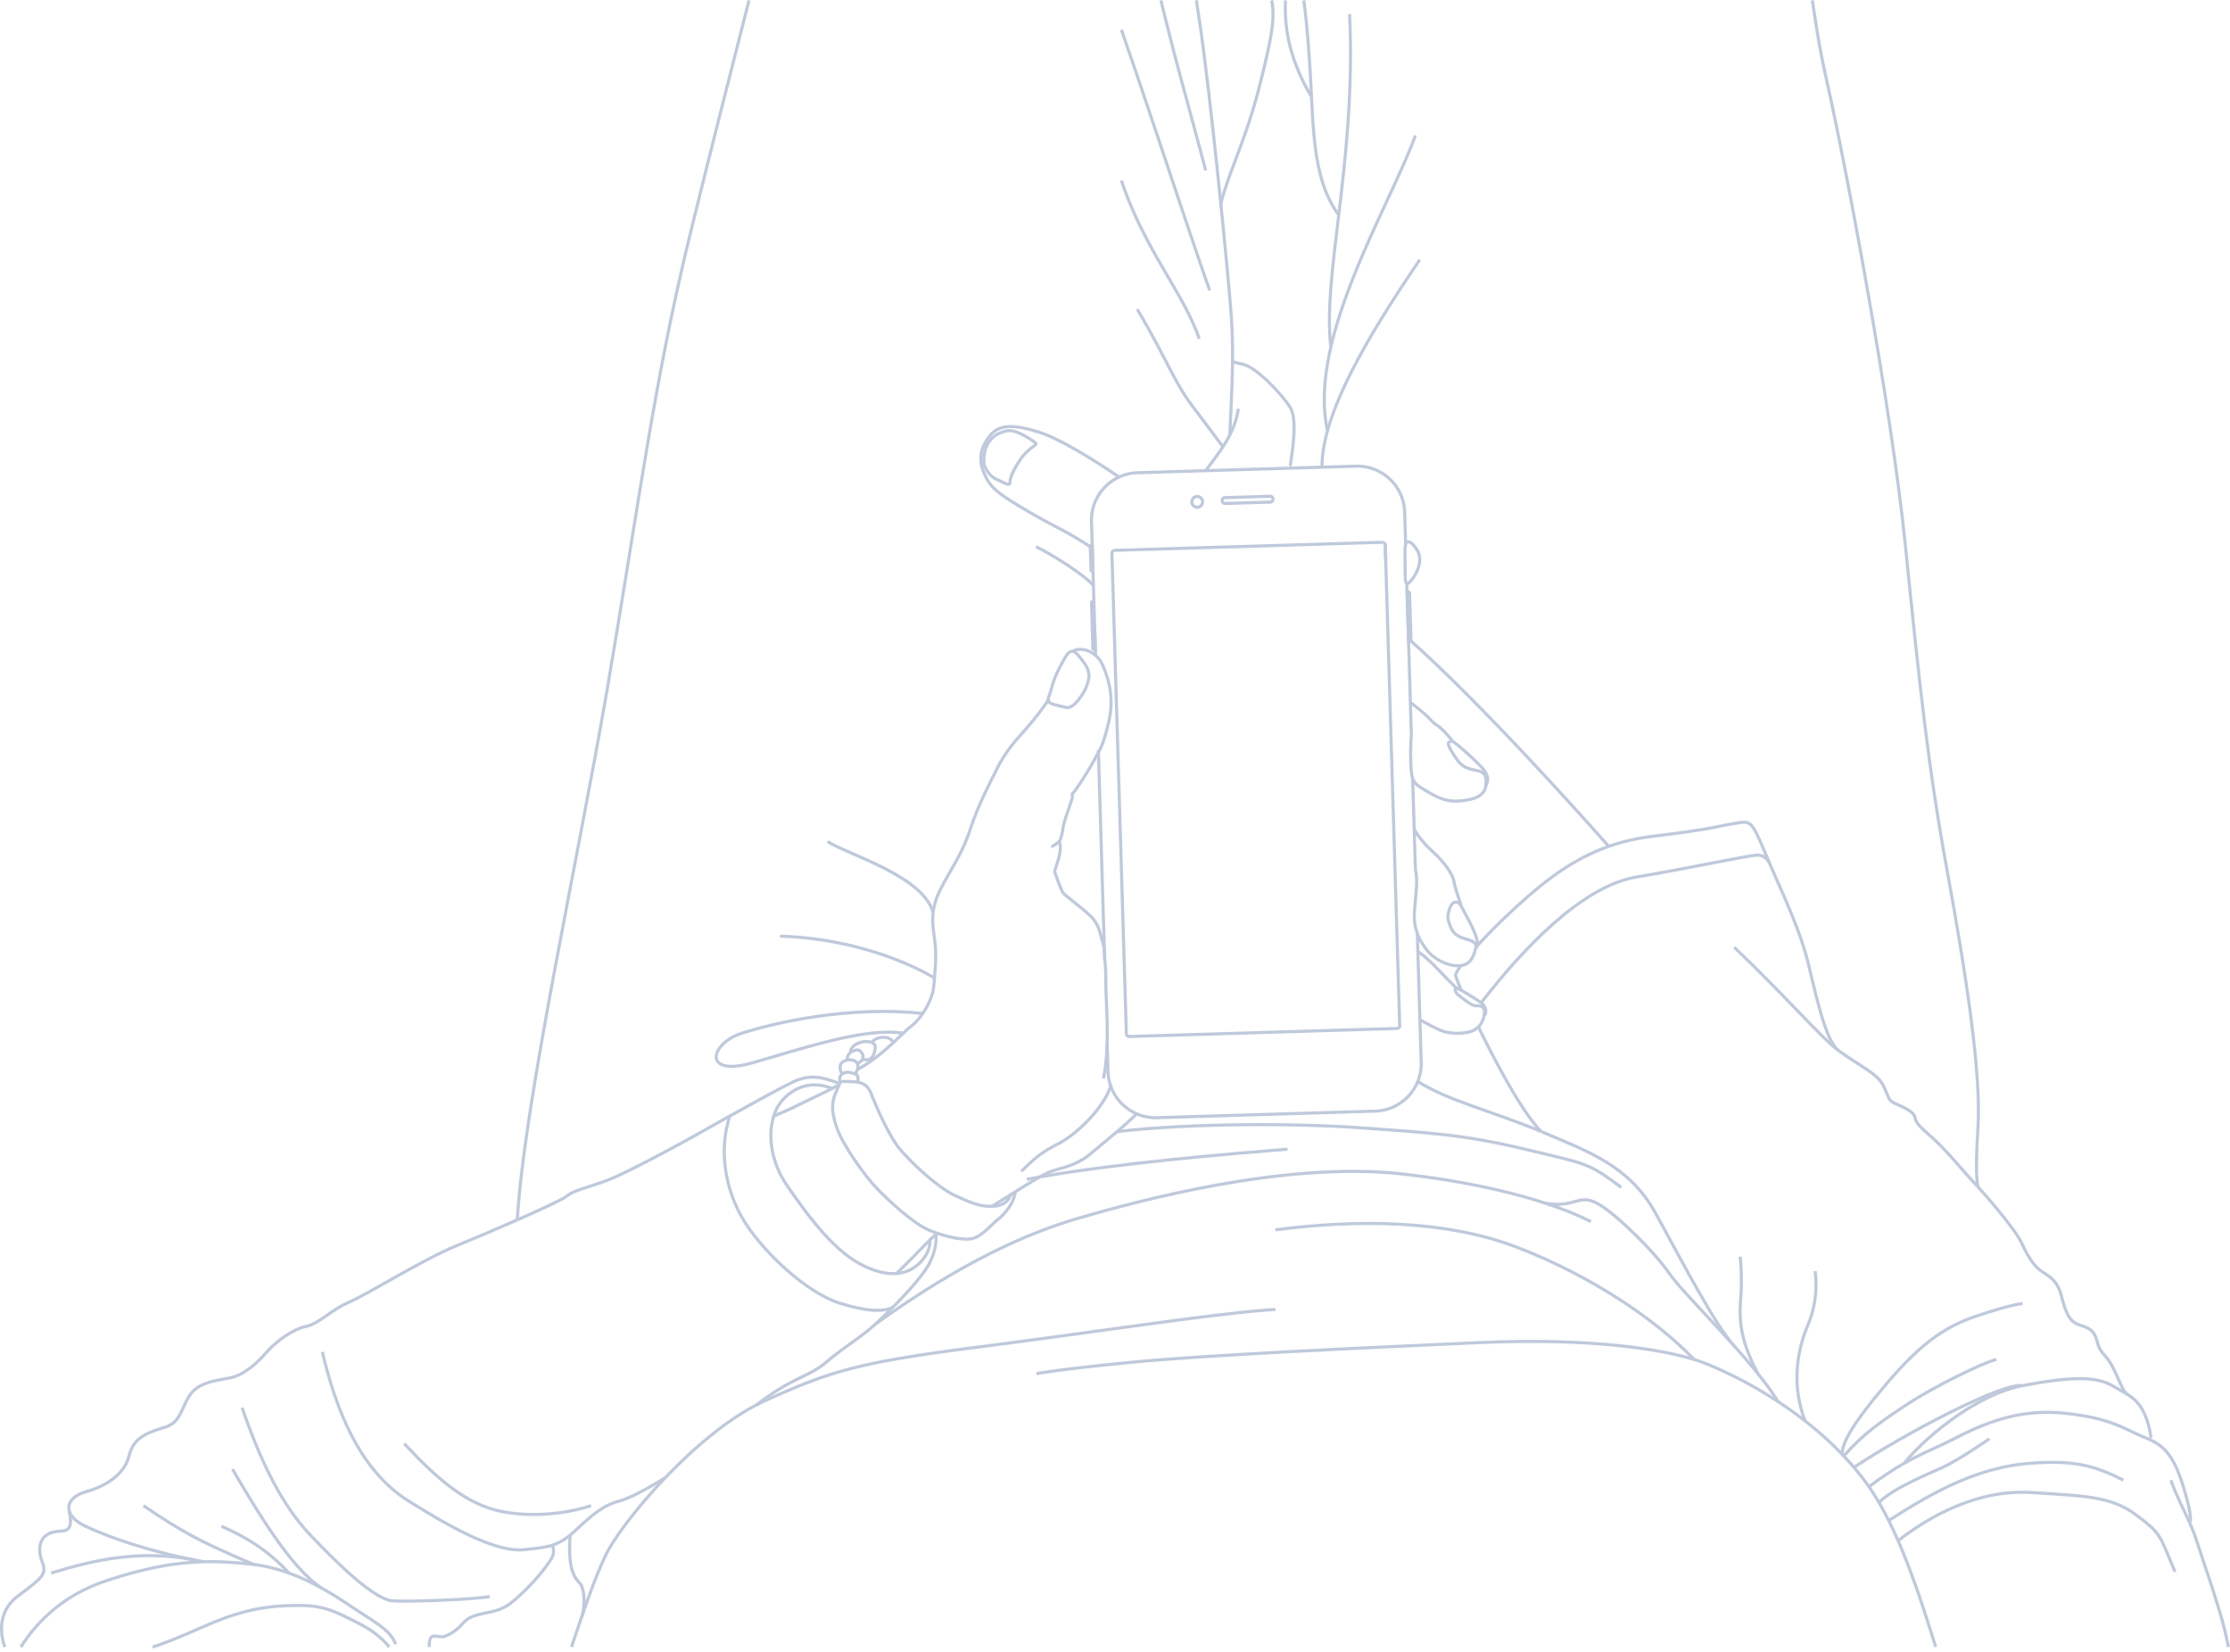 <svg width="721" height="534" xmlns="http://www.w3.org/2000/svg"><g stroke="#BFC9DB" fill="none" fill-rule="evenodd"><path d="M412.367 423.38c-17.724 1.004-56.182 7.024-95.308 12.04-39.127 5.016-48.156 7.69-69.558 17.39-21.403 9.698-44.143 36.785-50.497 47.82-3.456 6.003-7.802 18.633-12.231 31.874M625.85 532.504c-5.255-16.7-12.228-39.35-22.867-53.61a93.379 93.379 0 0 0-6.852-8.137"/><path d="M595.949 470.564c-15.104-15.964-34.021-25.434-43.797-29.46-11.37-4.681-36.785-8.694-73.905-7.022-37.12 1.672-88.286 4.013-112.364 6.354-24.077 2.34-30.766 3.679-30.766 3.679M125.863 532.504c-2.195-2.674-5.097-5.097-8.639-6.986-11.148-5.945-14.12-6.688-24.079-6.39-9.959.296-17.985 2.674-26.755 6.54-8.769 3.863-13.97 5.944-17.093 6.836M178.66 499.55c.807 3.104.054 3.886-2.13 6.943-2.23 3.12-7.135 8.472-11.297 11.742-4.162 3.27-8.175 2.824-12.188 4.31-4.013 1.487-3.27 3.865-8.918 6.392-2.502 1.119-5.499-2.23-5.35 3.567"/><path d="M127.947 531.612c-2.06-4.905-6.19-6.689-14.885-12.54-8.695-5.852-19.397-11.985-31.659-13.323-12.263-1.337-25.417-2.006-47.713 5.574-14.004 4.762-22.376 13.92-26.944 21.181M22.41 488.638c-.052-.3-.107-.607-.165-.923M22.41 488.638c.66 3.768.81 6.308-2.766 6.41-7.357.21-7.58 5.797-6.019 9.867 1.56 4.07.223 5.071-7.804 11.09-5.978 4.484-6.139 11.161-4.26 16.5M22.41 488.638a3.925 3.925 0 0 1-.165-.923M235.967 360.817c-3.478 1.94-6.624 3.712-8.752 4.918-6.69 3.79-24.302 13.376-30.768 15.83-6.465 2.452-11.147 3.344-13.154 5.127-1.074.955-8.09 4.21-16.054 7.712"/><path d="M65.796 504.915c-16.499-2.956-30.099-7.672-38.125-11.445-3.086-1.45-4.743-3.167-5.26-4.832M271.551 350.34c-6-2.222-9.789-3.106-15.352-.435-3.8 1.824-12.78 6.756-20.232 10.912M22.245 487.716c-.137-2.313 1.91-4.406 5.425-5.376 6.466-1.784 12.61-5.574 14.108-11.817 1.5-6.242 6.85-7.58 11.755-9.141 4.905-1.561 5.128-6.243 7.804-10.256 2.675-4.013 7.803-4.682 12.709-5.574 4.904-.891 9.14-4.905 12.262-8.472 3.121-3.567 8.472-7.357 12.708-8.25 4.236-.891 8.026-5.35 13.823-7.803 5.797-2.452 23.857-13.823 34.781-18.282 5.077-2.072 12.704-5.3 19.618-8.34M46.4 486.799c13.153 9.14 20.957 12.485 26.308 14.938 5.351 2.452 9.545 4.115 9.545 4.115M71.593 493.47c8.918 3.807 16.159 8.82 21.79 15.12M75.16 474.982c7.803 13.377 19.131 32.408 29.058 38.611M78.282 455.14c6.243 18.058 12.93 31.537 22.073 41.185 9.14 9.648 20.734 20.795 26.53 21.241 5.798.446 28.316-.576 31.438-1.403M215.091 477.79s-10.172 6.333-14.63 7.448c-4.46 1.115-7.804 3.345-13.824 9.05-3.1 2.939-5.375 4.407-7.977 5.262M104.219 437.08c4.162 17.613 11.519 37.902 27.794 48.158 16.276 10.256 29.207 16.647 37.457 15.792 4-.414 6.74-.675 9.19-1.48"/><path d="M130.678 466.733c10.254 10.925 19.84 19.843 32.103 22.072 12.263 2.23 23.856-.445 28.315-2.006M63.335 504.456c-17.622-3.523-32.543-.267-46.798 4.134M250.162 360.815c.636-2.007 1.582-3.755 2.804-5.113 5.182-5.757 11.482-5.685 16.053-3.79M250.162 360.815c-1.974 6.228-.92 15 4.476 22.755 7.135 10.257 15.384 21.404 24.97 25.863 4.122 1.918 7.499 2.53 10.27 2.32M289.878 411.752c3.676-.279 6.285-2.007 8.125-4.103 3.227-3.67 2.624-6.707 2.62-6.72M514.363 394.956c-4.682-2.341-22.74-11.036-60.863-15.383-38.124-4.347-86.614 9.029-104.003 14.045-17.39 5.017-38.458 14.38-66.544 34.544"/><path d="M547.768 439.553c-12.41-12.922-33.07-26.873-56.814-36.114-23.743-9.24-52.837-9.152-78.587-5.808M499.727 389.049c9.62 1.559 10.623-3.231 16.643 0 6.019 3.232 18.727 15.847 23.409 22.749 2.713 4 11.264 12.658 19.603 21.897 6.047 6.7 11.983 13.706 15.501 19.463M498.311 365.861c-15.049-6.353-30.217-9.974-39.915-16.21"/><path d="M498.311 365.861c15.05 6.355 28.425 11.036 36.786 26.084 8.36 15.05 18.93 35.798 25.63 43.248M235.967 360.817c-3.85 11.399-1.51 25.779 6.517 36.813 8.026 11.036 20.408 21.07 29.099 23.745 8.69 2.675 13.89 2.837 17.054 1.322M271.551 350.34c.54-.966.866-.658 2.818-.658 4.571 0 6.206 1.04 7.395 4.161 1.19 3.122 5.5 13.23 9.067 17.54 3.567 4.31 12.04 12.336 17.687 15.012 5.174 2.45 8.361 3.76 12.171 3.624"/><path d="M271.551 350.34c-.252.451-.55 1.18-1.083 2.351-1.672 3.68-1.784 6.243 0 11.706 1.783 5.462 9.141 15.83 13.154 19.954 4.013 4.125 11.931 11.482 17.002 13.49 5.07 2.005 10.756 3.343 13.877 2.563 3.122-.78 6.243-4.682 8.138-6.132 1.895-1.449 5.128-4.905 5.604-8.937"/><path d="M320.69 390.019c.348-.013.695-.019 1.057-.057 4.31-.446 5.052-3.725 5.052-3.726M250.162 360.815c.079-.031 4.508-1.784 7.969-3.553 3.493-1.784 12.253-5.783 12.932-6.502M277.386 349.634s.068-.473-.007-1.379c-.074-.907-1.337-1.323-2.898-1.546-1.56-.223-3.418.743-2.898 2.925"/><path d="M276.518 347.241s.936-1.424.897-2.58c-.04-1.156-1.075-1.816-1.967-1.965-.892-.149-2.156 0-3.122.743-.966.743-.928 2.496-.036 3.802M278.717 342.644c-.372.721-1.302 1.018-1.302 1.018"/><path d="M273.94 342.728c-.425-2.485 3.142-3.897 4.108-2.957 1.434 1.394 1.041 2.152.67 2.873M292.02 334.07c1.107-1.053 2.01-1.892 2.676-2.373 1.088-.786 2.412-2.242 3.63-4.014M292.02 334.07c-3.344 3.19-8.543 8.36-14.604 11.599M338.901 226.372l.237-.355M338.901 226.372l-.358.537c-.594.892-3.27 4.905-9.067 11.296-5.796 6.39-7.729 11.742-8.175 12.486-.446.743-5.202 9.958-7.43 16.944-2.23 6.986-5.055 11.296-8.474 17.39-3.418 6.095-4.459 10.108-3.493 16.648.848 5.734.723 8.613.23 14.546M298.326 327.682c1.779-2.589 3.332-5.862 3.578-8.768l.229-2.695"/><path d="M338.901 226.372c.18 1.3 2.25 1.448 5.588 2.32 1.99.52 3.716-1.635 5.351-4.013 1.634-2.378 2.378-5.351 2.23-6.688-.149-1.338-.598-2.823-3.568-6.243-2.453-2.824-3.567-.297-5.946 4.162-2.378 4.459-2.378 6.688-3.418 9.215-.21.513-.282.916-.237 1.247M342.408 272.094c-2.007 1.709-2.527 1.56-2.527 1.56M342.408 272.094c.566-.482 1.115-2.898 1.263-4.385.149-1.486 2.23-7.283 2.825-9.067.594-1.783-.223-1.783.297-2.08.52-.298 4.162-5.723 6.589-10.108.705-1.272 1.269-2.242 1.762-3.162"/><path d="M355.144 243.292c1.207-2.252 1.976-4.196 3.242-9.472 1.784-7.432.52-13.154-1.783-18.58-2.304-5.425-7.914-6.05-9.71-4.656M342.408 272.094c1.549 3.039-1.71 9.14-1.375 9.92.335.782 2.007 6.02 2.898 6.913.892.892 4.46 3.567 6.8 5.574 2.342 2.007 3.902 3.344 4.906 7.023.745 2.732 1.222 3.907 1.419 5.427"/><path d="M357.056 306.95c.068.527.103 1.095.103 1.783 0 2.675.372 3.158.372 8.063 0 4.905.325 8.175.437 14.307.111 6.13-.102 12.336-1.217 17.576M359.104 351.126c.056-.172.126-.345.175-.516M330.22 378.717c4.682-4.51 6.02-5.848 12.039-8.97 5.446-2.822 14.38-11.012 16.846-18.62M367.505 360.103c-3.9 3.995-11.207 9.774-14.99 12.99-4.459 3.79-9.364 4.458-12.634 5.623-.938.334-2.178.957-3.673 1.796M336.209 380.513c-2.145 1.204-4.827 2.865-7.966 4.822M326.8 386.236a785.669 785.669 0 0 1-6.11 3.783M326.8 386.236l1.443-.901M288.637 422.698a162.15 162.15 0 0 1-5.683 5.464M289.878 411.752l-.006.007M289.878 411.752c4.086-4.007 8.323-8.434 10.746-10.822M282.953 428.162c-4.905 4.459-10.033 7.357-15.83 12.263-5.796 4.904-10.702 4.682-22.523 13.8M300.624 400.93c1.014-1 1.718-1.651 1.95-1.752 0 0 .668 3.79-2.007 9.14-1.845 3.689-7.184 9.6-11.93 14.38M278.717 342.644h1.672c1.672 0 2.341-1.992 2.564-3.553.138-.962-.195-1.626-.964-1.995"/><path d="M274.952 340.32c0-2.343 2.985-3.57 5.103-3.57.811 0 1.456.117 1.934.347M281.989 337.096c.397-1.639 5.256-2.698 6.648-.346M457.26 268.08s1.53 3.27 5.84 7.136c4.31 3.864 6.837 8.026 6.986 9.809.149 1.784 2.825 8.77 2.23 7.73M457.624 281.067c.892 4.013.126 7.08-.32 13.769-.187 2.809.258 5.114.944 6.993"/><path d="M458.247 301.828c.947 2.595 2.356 4.372 3.218 5.493 1.486 1.932 4.756 4.161 8.027 4.756 3.27.594 5.796-.149 6.985-3.419 1.19-3.27 1.338-4.013-2.972-5.202-4.31-1.189-4.608-4.162-5.203-5.797-.594-1.635.595-5.35 1.635-5.797 1.041-.446 1.784-.148 2.378.892"/><path d="M477.5 305.947c-.056.12-.115.238-.2.333M477.5 305.947c1.07-2.296-2.924-8.813-5.184-13.192M456.004 227.127c.038.007.403.242 3.195 2.494 3.456 2.787 3.344 3.567 5.463 4.905 2.118 1.338 5.016 5.128 5.016 5.128M456.369 237.09c-.403 3.79-.378 9.7 0 12.82.378 3.121 1.046 3.567 4.948 5.908s6.8 3.567 10.925 3.122c4.124-.446 7.692-1.338 8.138-4.906M469.677 239.654s-1.115 0-1.4.557c-.288.558 1.065 2.9 2.85 5.463 1.783 2.564 4.124 3.01 6.353 3.456 2.23.445 3.345 1.337 2.9 4.904"/><path d="M469.677 239.654c2.787 2.007 7.246 6.168 9.253 8.286 2.006 2.12 2.675 4.162 1.45 6.094M456.263 187.669c2.23-2.675 3.902-6.874 1.821-9.996-2.08-3.121-3.01-2.61-3.344-2.23-.545.62-.519 1.896-.447 6.583.09 5.798-.26 8.318 1.97 5.643Z"/><path d="m389.823 152.181 48.55-1.458c8.45-.254 15.528 6.406 15.782 14.846l.312 10.381M353.956 203.738l.242 8.044M353.525 189.378l.153 5.082M389.823 152.181l-22.061.663c-8.447.253-15.114 7.326-14.861 15.766l.624 20.767M456.004 227.127l-1.154-38.41M456.303 237.087l-.3-9.96M456.745 251.797l.879 29.27M459.084 329.668l-.837-27.84M367.505 360.103c-3.895-1.685-6.976-4.93-8.4-8.976M359.104 351.126a15.24 15.24 0 0 1-.86-4.609l-.277-9.21M459.084 329.668l.414 13.808c.254 8.44-6.412 15.512-14.86 15.767l-70.613 2.12a15.215 15.215 0 0 1-6.52-1.26M355.144 243.292l1.912 63.66M357.056 306.95l.103 3.436M355.144 243.292l-.022-.75M353.956 203.738l-.279-9.279"/><path d="m352.516 176.755.228 7.602a.313.313 0 0 0 .324.303l.315-.009-.247-8.227-.315.01a.315.315 0 0 0-.305.321M455.803 206.91a.391.391 0 0 0 .381-.402l-.442-14.722a.392.392 0 0 0-.405-.38l-.393.012.466 15.505.393-.012M353.677 194.46l-.393.012a.39.39 0 0 0-.38.403l.441 14.722a.39.39 0 0 0 .405.379l.393-.012-.187-6.225M395.144 161.86a.95.95 0 0 0 .975.922l14.561-.438a.947.947 0 0 0 .918-.977.948.948 0 0 0-.975-.921l-14.56.437a.949.949 0 0 0-.919.978ZM388.82 162.209a1.74 1.74 0 1 0-3.48.104 1.74 1.74 0 0 0 3.48-.104ZM452.286 332.224a.94.94 0 0 0 .257-.675M447.793 175.885a.939.939 0 0 1 .085.364l.136 4.529"/><path d="M447.793 175.885a.939.939 0 0 1 .085.364l.136 4.529M446.907 175.334l-57.657 1.732M360.056 178.017a.944.944 0 0 1 .365-.085l28.828-.866M364.255 334.568a.949.949 0 0 0 .517.487M359.506 178.903l4.664 155.3a.94.94 0 0 0 .086.364M365.142 335.118a.951.951 0 0 1-.37-.063M452.286 332.224a.94.94 0 0 1-.658.296l-86.486 2.598M447 175.35a.942.942 0 0 1 .794.534M452.286 332.224a.94.94 0 0 0 .257-.675M448.014 180.777l4.53 150.772M359.506 178.903a.942.942 0 0 1 .55-.886M458.46 307.668c3.461 2.23 8.584 8.027 9.968 9.364 1.532 1.481 2.193 2.191 2.193 2.191M459.084 329.668s4.026 2.377 6.998 3.565c2.974 1.19 7.879 1.04 10.12 0 2.24-1.04 3.406-2.973 3.704-5.5.298-2.526-1.486-2.675-2.675-2.526-1.19.149-4.46-2.526-5.798-3.567-1.337-1.04-.811-2.416-.811-2.416M478.888 324.209c-1.171-.892-6.372-4.15-8.267-4.986"/><path d="M479.939 328.291c1.026-1.338.119-3.19-1.051-4.083M477.5 305.947c3.264-3.631 7.677-8.118 13.247-13.192 13.377-12.19 25.416-20.215 44.145-22.444 18.728-2.23 20.456-3.215 25.835-4.06 5.378-.845 5.378-1.47 10.283 10.213 4.905 11.683 10.955 23.736 13.823 35.8 2.913 12.249 5.647 23.975 9.364 27.215M477.189 306.29c.099-.111.21-.23.31-.343M472.334 312.22c-1.145 1.597-1.717 2.672-1.713 3.127.003.313.704 2.111 1.906 4.871M498.311 365.861c-5.96-6.015-14.34-21.575-20.318-33.858M594.197 339.478c5.351 3.961 9.81 6.19 12.708 8.866 2.9 2.675 3.122 6.688 4.683 7.803 1.56 1.115 7.134 2.643 7.58 5.223.446 2.581 3.344 4.141 7.803 8.6 4.46 4.46 7.804 8.696 11.371 12.486 3.567 3.79 13.154 14.938 15.161 19.174 2.006 4.236 3.79 7.357 6.243 9.141 2.452 1.783 5.35 2.898 6.688 8.026s2.453 8.25 5.351 9.364c2.898 1.115 5.128 1.258 6.243 5.534 1.115 4.276 2.675 3.83 4.905 8.066 2.057 3.91 3.166 7.433 4.55 8.831M687.838 450.903a2.787 2.787 0 0 1-.354-.311"/><path d="M560.727 306.28c16.526 15.755 28.12 29.237 33.47 33.198M687.484 450.592c2.733 1.674 4.945 3.681 6.597 8.323 1.139 3.198 1.338 6.034 1.338 6.034M615.694 473.083c5.35-6.912 22.202-21.957 38.255-25.078M653.95 448.005c16.052-3.121 24.078-2.898 28.983 0 1.65.975 3.166 1.739 4.551 2.587"/><path d="M604.258 480.668c8.695-6.466 14.018-9.253 22.49-13.043 8.473-3.791 21.427-12.726 40.801-10.702 14.938 1.56 19.397 5.128 24.748 7.357 5.351 2.23 9.587 3.568 13.377 15.607 3.611 11.47 2.366 12.3 2.24 12.353M720.5 532.504c-.453-2.186-.868-4.104-1.225-5.574-2.007-8.249-7.581-24.079-9.364-29.653-.511-1.596-1.214-3.29-1.996-5.037"/><path d="M701.884 478.55c1.591 4.613 4.081 9.335 6.031 13.69M613.692 498.14c10.256-8.026 25.86-16.693 43.204-15.578 17.342 1.115 25.814 1.231 33.84 7.304 8.027 6.073 7.358 6.073 12.486 18.336"/><path d="M686.5 478.55c-10.033-5.129-16.499-6.244-28.538-5.575-17.82.99-32.378 9.054-47.315 18.642M643.247 465.172s-10.033 6.912-15.16 9.264c-5.129 2.353-15.909 6.655-20.59 11.337M653.95 448.005c-6.393-1.263-39.21 16.127-54.52 26.432M645.477 439.553c-4.46.986-20.512 8.972-28.836 14.472-8.323 5.499-14.27 9.512-20.487 16.746 0 0-.01-.005-.022-.014"/><path d="M653.95 421.473s-2.974 0-15.31 4.162c-12.337 4.162-20.81 11.742-33.444 27.523-10.545 13.171-9.787 16.623-9.247 17.406M595.949 470.564c.078.113.149.17.183.193M586.84 410.994s1.56 8.25-2.23 17.167c-3.79 8.92-5.351 20.066-.974 31.253M568.305 444.058c-4.653-8.985-6.213-15.33-5.545-23.528.67-8.198-.147-14.218-.147-14.218M455.803 206.91c22.58 19.986 55.901 57.158 64.332 66.748M417.172 150.716c.446-3.774 2.527-14.773 0-18.935-2.527-4.16-10.85-12.93-15.161-13.97-4.31-1.042-2.675-.596-2.675-.596M395.39 144.477c.8-1.22 1.555-2.485 2.233-3.82M397.623 140.657c1.285-2.53 2.286-5.306 2.753-8.49M389.823 152.181c1.805-2.514 3.792-4.998 5.567-7.705"/><path d="M397.623 140.657c.743-15.958 1.267-26.416.523-37.86-.743-11.444-6.837-73.277-10.404-96.465-.341-2.213-.652-4.28-.938-6.208"/><path d="M394.715 65.878c2.614-10.495 8.187-20.751 12.646-38.587 3.584-14.335 5.005-21.037 3.806-27.167M389.823 55.097c-4.884-18.586-9.913-35.91-14.457-54.974M391.118 93.895c-8.218-23.32-16.511-49.5-28.551-84.285M387.742 109.56c-5.128-14.938-17.818-29.044-25.176-51.225M367.676 99.973c8.918 14.938 12.04 23.633 17.613 30.991a1316.967 1316.967 0 0 1 10.101 13.513M352.516 176.755s-3.568-2.315-6.987-4.248c-3.418-1.932-7.877-4.013-15.31-8.472-7.431-4.459-10.106-6.39-12.04-10.999-1.931-4.608-1.188-8.472 2.082-12.376 3.27-3.904 8.62-3.082 15.458-1 6.838 2.08 18.51 9.38 26.09 14.582"/><path d="M334.976 143.524c0-.446-3.419-2.675-5.648-3.567-2.23-.892-3.27-1.041-5.946 0-2.675 1.04-5.687 4.114-5.24 9.97 0 0 .839 3.61 4.051 5.042 3.213 1.43 4.311 2.378 4.363.892.051-1.487.988-3.716 3.218-7.135 2.229-3.418 5.202-4.756 5.202-5.202ZM334.976 176.755c9.513 4.82 17.897 11.29 18.549 12.622M242.162.124c-5.288 20.666-12.382 48.615-18.733 74.373-12.04 48.832-16.905 88.854-27.094 148.236-9.698 56.516-26.754 133.056-29.096 171.672M298.326 327.682c-23.742-2.618-48.151 3.023-58.517 6.388-10.367 3.366-12.708 14.146 3.344 9.592s36.537-11.62 48.868-9.592M302.133 316.219c-.001-.001-19.52-12.559-49.951-13.556M267.565 272.094c6.354 4.145 30.788 11.007 34.134 22.917M427.428 150.716c0-19.975 20.85-50.688 31.606-66.768"/><path d="M429.22 139.23c-6.697-29.67 20.252-72.7 28.404-95.441M432.841 69.489c2.22-18.583 4.661-40.454 3.505-64.94"/><path d="M432.841 69.489c-2.059 17.242-3.925 31.655-2.543 42.67M421.543.124c.505 3.57 1.188 9.696 1.871 19.855 1.338 19.889.446 37.41 9.427 49.51"/><path d="M424.032 31.306c-6.281-10.602-8.908-20.602-8.418-31.182M585.95.124c1.176 6.92 1.602 12.345 4.72 26.21 6.022 26.757 20.738 104.178 25.42 150.422 4.683 46.243 7.359 71.404 13.379 104.31 6.02 32.907 11.195 65.805 10.034 83.598-1.16 17.793.164 19.233.164 19.233M478.888 324.209c13.037-16.883 32.37-37.671 50.207-40.656 17.836-2.987 36.506-7.09 39.21-7.09 2.705 0 3.838 2.662 3.838 2.662M336.209 380.513c25.156-4.407 59.397-7.294 80.07-8.981M332.003 381.278c1.368-.26 2.775-.515 4.205-.766"/><path d="M524.19 383.896c-10.907-8.049-10.702-7.46-31.214-12.365-20.511-4.905-32.105-5.35-52.617-6.868-20.511-1.517-55.292-1.604-79.177 1.198M184.332 496.325c-.705 9.991.967 13.335 2.974 15.341 2.006 2.007 1.771 8.176.88 10.774"/></g></svg>